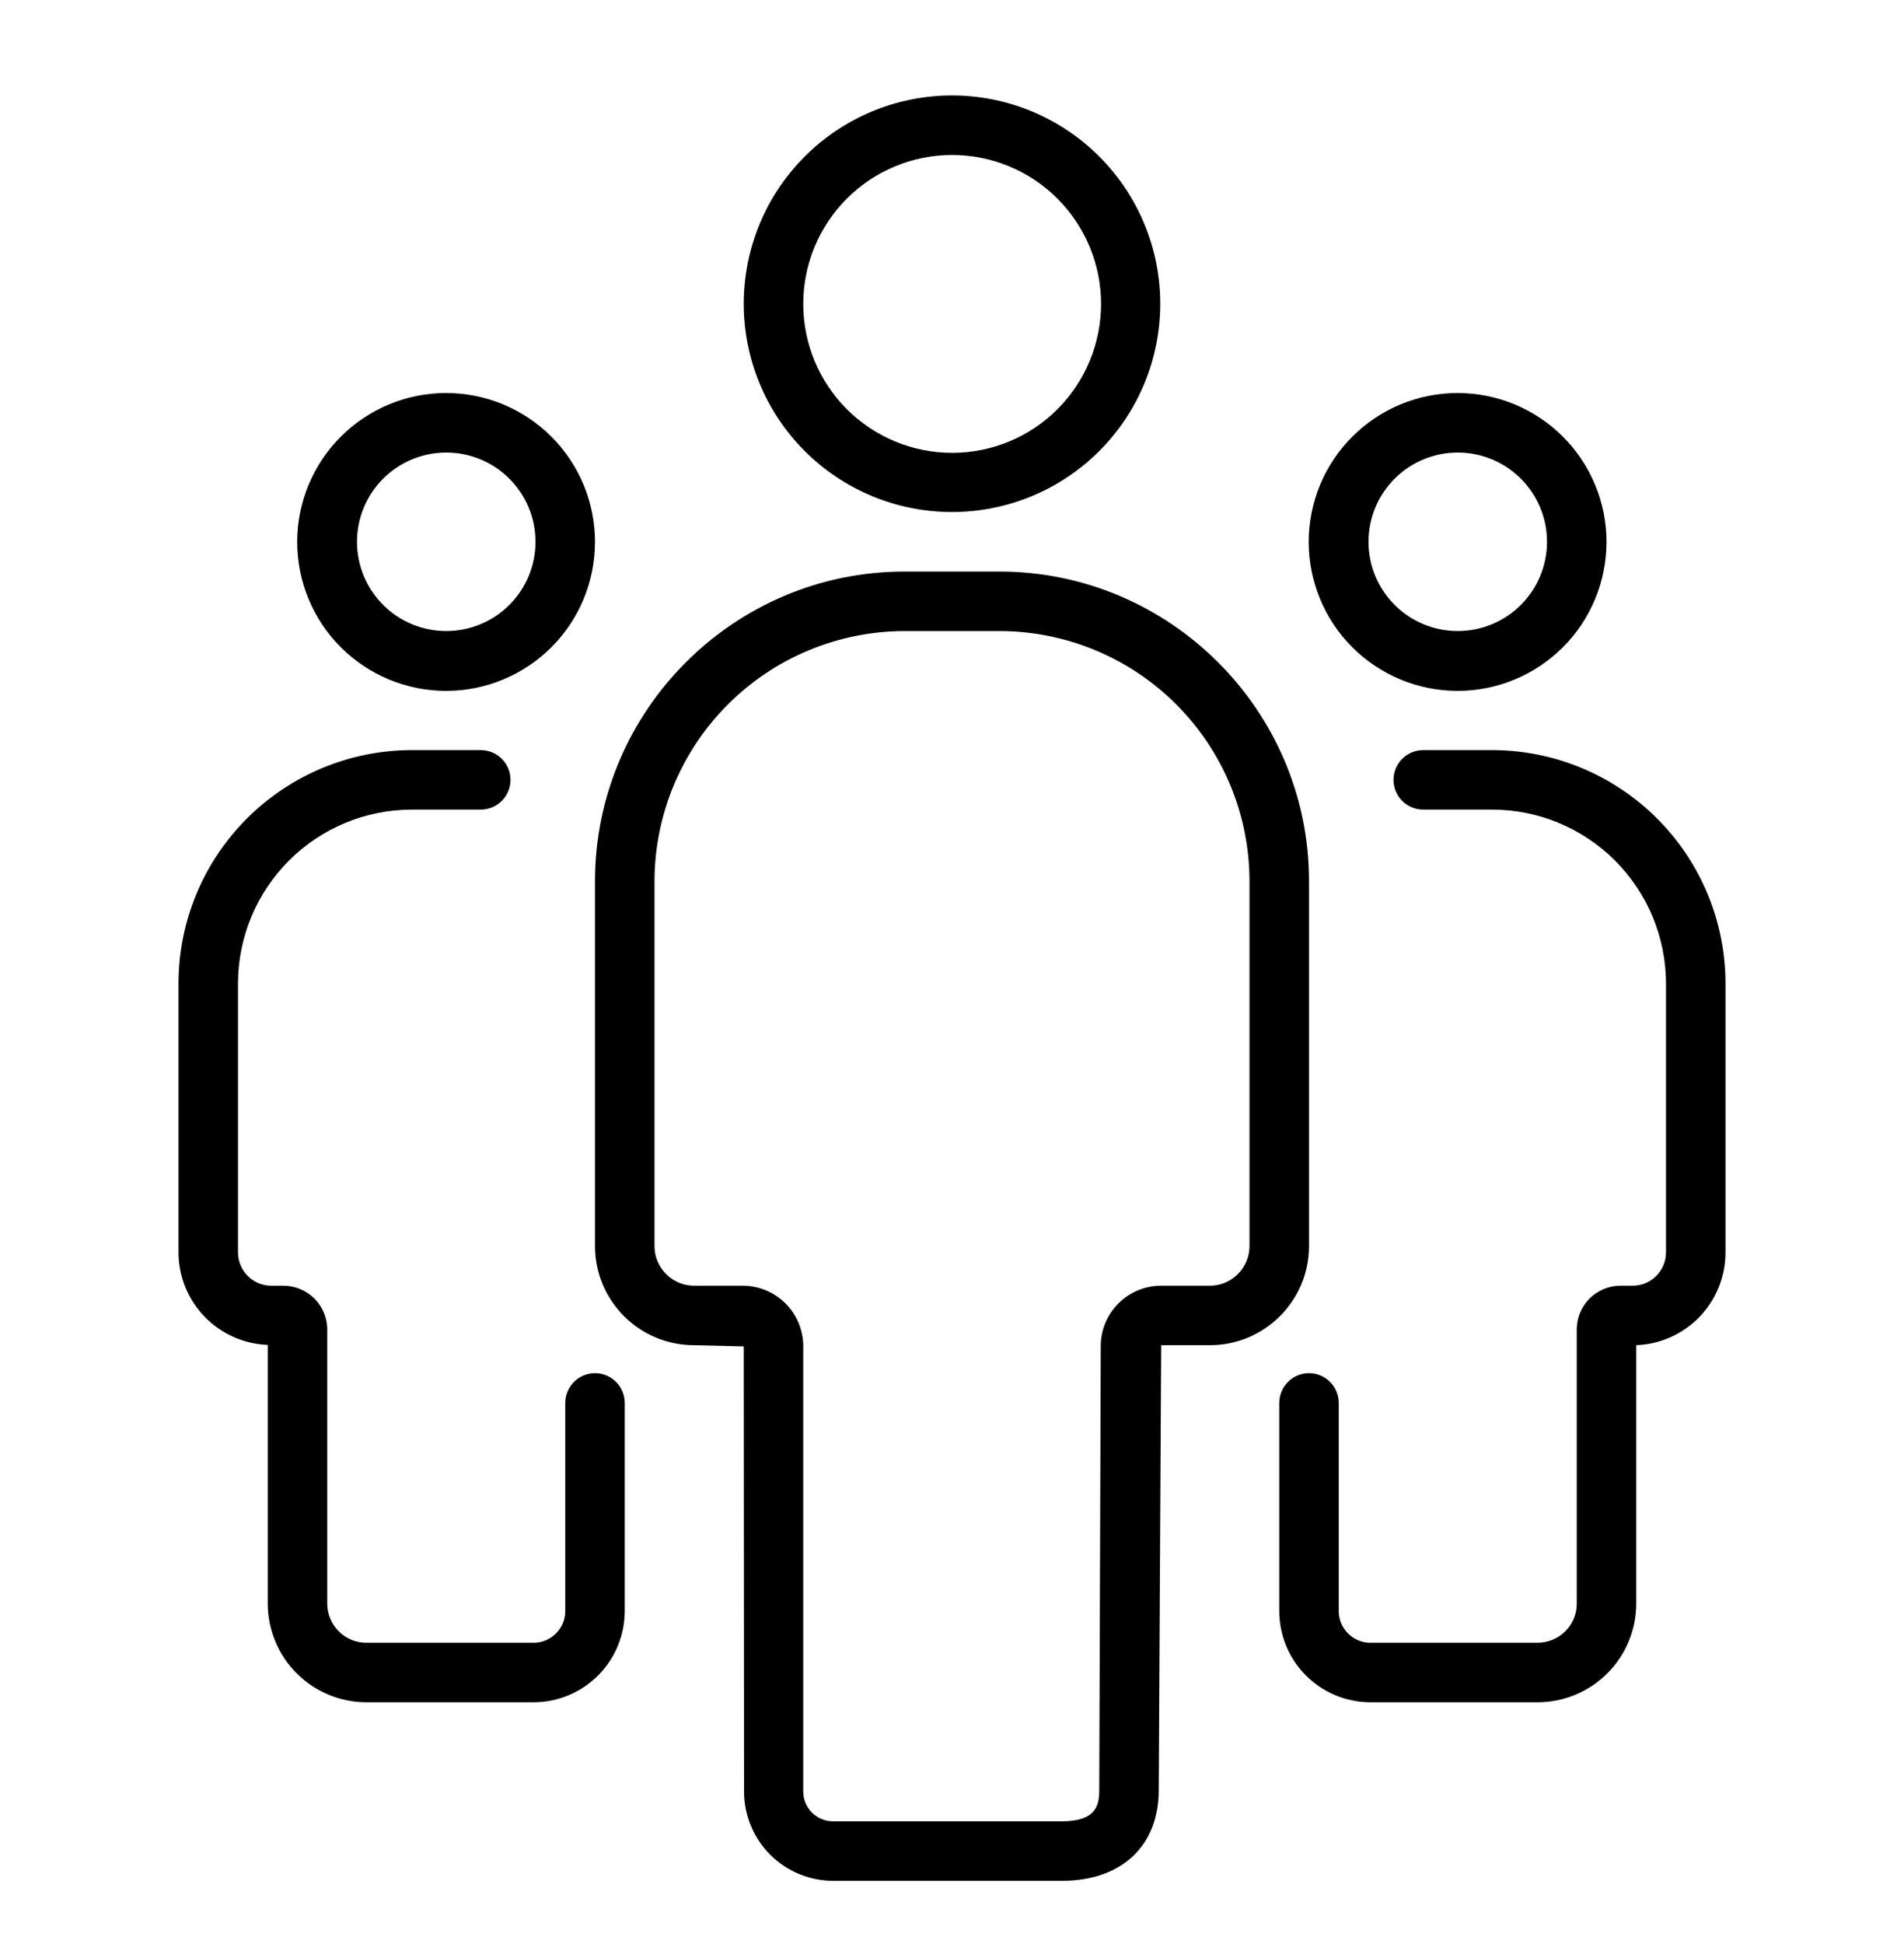 <svg width="48" height="49" viewBox="0 0 48 49" fill="none" xmlns="http://www.w3.org/2000/svg">
<g clip-path="url(#clip0_1_186)">
<path fill-rule="evenodd" clip-rule="evenodd" d="M25.2 14.406C29.49 14.406 33 17.909 33 22.206V31.409C33 32.789 31.875 33.906 30.503 33.906H29.273L29.212 45.119C29.212 46.529 28.275 47.406 26.767 47.406H21.008C20.411 47.406 19.838 47.169 19.416 46.747C18.995 46.325 18.758 45.753 18.758 45.156L18.75 33.936L17.497 33.906C16.835 33.906 16.2 33.643 15.732 33.175C15.263 32.706 15 32.071 15 31.409V22.214C15 17.909 18.503 14.406 22.8 14.406H25.2ZM25.2 15.906H22.8C21.13 15.91 19.53 16.575 18.35 17.756C17.169 18.936 16.504 20.537 16.5 22.206V31.409C16.5 31.956 16.95 32.406 17.497 32.406H18.72C19.567 32.406 20.25 33.089 20.25 33.936V45.156C20.25 45.255 20.27 45.353 20.308 45.445C20.346 45.536 20.402 45.62 20.472 45.689C20.543 45.759 20.626 45.814 20.718 45.851C20.81 45.889 20.908 45.907 21.008 45.906H26.767C27.637 45.906 27.712 45.501 27.712 45.119L27.75 33.929C27.75 33.089 28.433 32.406 29.273 32.406H30.503C31.05 32.406 31.5 31.956 31.5 31.409V22.214C31.5 20.542 30.837 18.939 29.655 17.756C28.474 16.574 26.872 15.908 25.2 15.906ZM37.62 18.906C39.179 18.908 40.673 19.528 41.776 20.631C42.878 21.733 43.498 23.227 43.5 24.786V31.566C43.5 32.172 43.266 32.754 42.847 33.19C42.427 33.626 41.855 33.883 41.25 33.906V40.424C41.248 41.081 40.986 41.712 40.521 42.177C40.056 42.642 39.425 42.904 38.767 42.906H34.545C33.937 42.904 33.354 42.662 32.924 42.232C32.494 41.802 32.252 41.219 32.25 40.611V35.361C32.25 35.162 32.329 34.972 32.47 34.831C32.61 34.69 32.801 34.611 33 34.611C33.199 34.611 33.39 34.69 33.53 34.831C33.671 34.972 33.75 35.162 33.75 35.361V40.611C33.75 41.046 34.11 41.406 34.545 41.406H38.76C39.307 41.406 39.75 40.964 39.75 40.424V33.509C39.75 32.901 40.245 32.406 40.852 32.406H41.16C41.625 32.406 42 32.031 42 31.566V24.786C41.998 23.625 41.536 22.512 40.715 21.691C39.894 20.87 38.781 20.408 37.62 20.406H35.88C35.681 20.406 35.49 20.327 35.35 20.187C35.209 20.046 35.13 19.855 35.13 19.656C35.13 19.457 35.209 19.267 35.35 19.126C35.49 18.985 35.681 18.906 35.88 18.906H37.62ZM12.12 18.906C12.319 18.906 12.51 18.985 12.65 19.126C12.791 19.267 12.87 19.457 12.87 19.656C12.87 19.855 12.791 20.046 12.65 20.187C12.51 20.327 12.319 20.406 12.12 20.406H10.38C9.219 20.408 8.106 20.87 7.285 21.691C6.464 22.512 6.002 23.625 6 24.786V31.566C6 32.031 6.375 32.406 6.84 32.406H7.14C7.755 32.406 8.25 32.901 8.25 33.509V40.416C8.25 40.964 8.693 41.406 9.232 41.406H13.455C13.89 41.406 14.25 41.046 14.25 40.611V35.361C14.25 35.162 14.329 34.972 14.47 34.831C14.61 34.69 14.801 34.611 15 34.611C15.199 34.611 15.39 34.69 15.53 34.831C15.671 34.972 15.75 35.162 15.75 35.361V40.611C15.748 41.219 15.506 41.802 15.076 42.232C14.646 42.662 14.063 42.904 13.455 42.906H9.225C8.569 42.902 7.94 42.639 7.477 42.174C7.013 41.709 6.752 41.08 6.75 40.424V33.899C6.148 33.876 5.578 33.621 5.158 33.188C4.739 32.755 4.503 32.176 4.5 31.574V24.786C4.502 23.227 5.122 21.733 6.224 20.631C7.327 19.528 8.821 18.908 10.38 18.906H12.12ZM36.75 9.906C37.243 9.907 37.731 10.004 38.186 10.193C38.642 10.383 39.055 10.659 39.403 11.008C39.751 11.357 40.028 11.771 40.216 12.227C40.404 12.683 40.501 13.171 40.5 13.664C40.499 14.157 40.402 14.645 40.213 15.1C40.024 15.555 39.747 15.969 39.398 16.317C39.049 16.665 38.635 16.941 38.179 17.129C37.724 17.318 37.236 17.414 36.742 17.414C35.747 17.413 34.793 17.016 34.089 16.312C33.386 15.607 32.992 14.652 32.992 13.656C32.993 12.661 33.39 11.706 34.095 11.003C34.799 10.3 35.754 9.905 36.75 9.906ZM11.25 9.906C11.743 9.907 12.231 10.004 12.686 10.193C13.141 10.383 13.555 10.659 13.903 11.008C14.251 11.357 14.527 11.771 14.716 12.227C14.904 12.683 15.001 13.171 15 13.664C14.999 14.157 14.902 14.645 14.713 15.1C14.524 15.555 14.247 15.969 13.898 16.317C13.549 16.665 13.135 16.941 12.679 17.129C12.224 17.318 11.735 17.414 11.242 17.414C10.247 17.413 9.293 17.016 8.589 16.312C7.886 15.607 7.492 14.652 7.492 13.656C7.493 12.661 7.89 11.706 8.595 11.003C9.299 10.3 10.254 9.905 11.25 9.906ZM36.75 11.406C36.153 11.406 35.581 11.643 35.159 12.065C34.737 12.487 34.5 13.059 34.5 13.656C34.5 14.253 34.737 14.825 35.159 15.247C35.581 15.669 36.153 15.906 36.75 15.906C37.347 15.906 37.919 15.669 38.341 15.247C38.763 14.825 39 14.253 39 13.656C39 13.059 38.763 12.487 38.341 12.065C37.919 11.643 37.347 11.406 36.75 11.406ZM11.25 11.406C10.653 11.406 10.081 11.643 9.659 12.065C9.237 12.487 9 13.059 9 13.656C9 14.253 9.237 14.825 9.659 15.247C10.081 15.669 10.653 15.906 11.25 15.906C11.847 15.906 12.419 15.669 12.841 15.247C13.263 14.825 13.5 14.253 13.5 13.656C13.5 13.059 13.263 12.487 12.841 12.065C12.419 11.643 11.847 11.406 11.25 11.406ZM24 2.406C25.392 2.406 26.728 2.959 27.712 3.944C28.697 4.929 29.25 6.264 29.25 7.656C29.25 9.049 28.697 10.384 27.712 11.369C26.728 12.353 25.392 12.906 24 12.906C22.608 12.906 21.272 12.353 20.288 11.369C19.303 10.384 18.75 9.049 18.75 7.656C18.75 6.264 19.303 4.929 20.288 3.944C21.272 2.959 22.608 2.406 24 2.406ZM24 3.906C23.004 3.907 22.05 4.304 21.347 5.008C20.643 5.713 20.249 6.668 20.25 7.664C20.251 8.659 20.647 9.614 21.352 10.317C22.057 11.02 23.012 11.415 24.008 11.414C24.5 11.413 24.988 11.316 25.444 11.127C25.899 10.938 26.312 10.661 26.661 10.312C27.009 9.963 27.285 9.549 27.473 9.093C27.661 8.637 27.758 8.149 27.758 7.656C27.757 7.163 27.659 6.675 27.47 6.22C27.281 5.765 27.004 5.351 26.655 5.003C26.306 4.655 25.892 4.379 25.437 4.191C24.981 4.002 24.493 3.906 24 3.906Z" fill="black"/>
</g>
<defs>
<clipPath id="clip0_1_186">
<rect width="48" height="48" fill="white" transform="translate(0 0.906)"/>
</clipPath>
</defs>
</svg>
